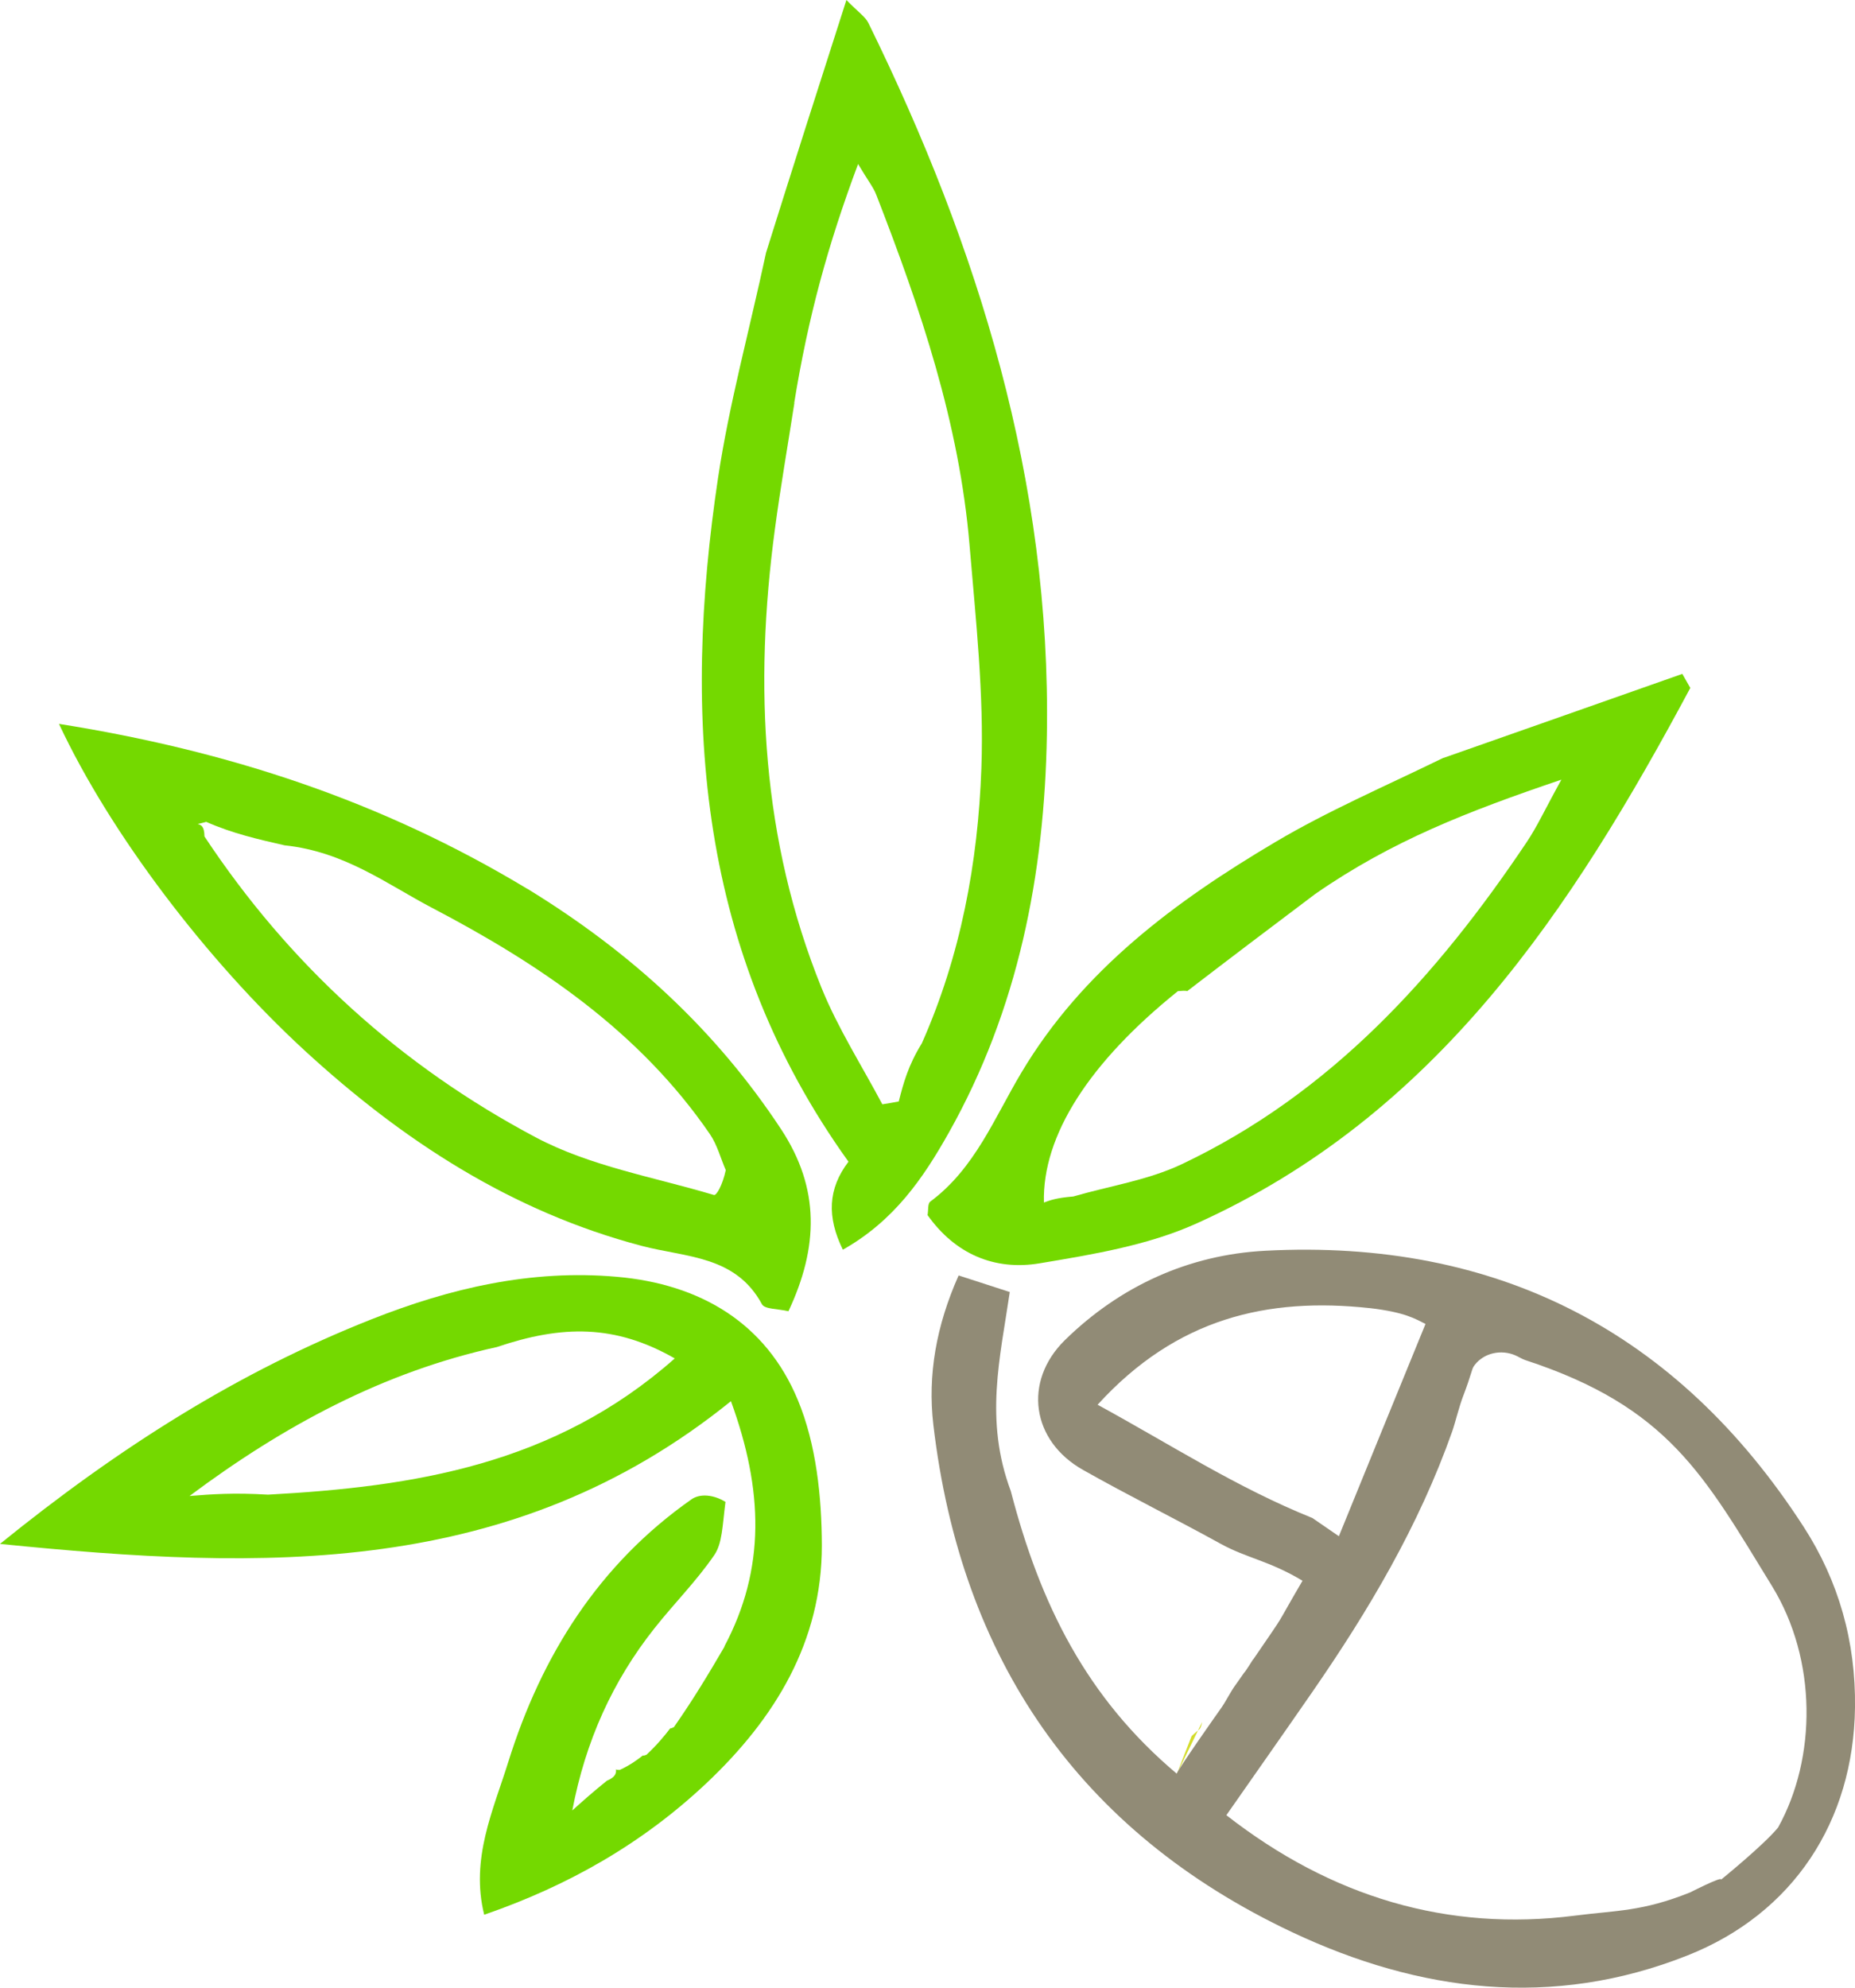 <?xml version="1.0" encoding="UTF-8"?>
<svg id="Layer_2" data-name="Layer 2" xmlns="http://www.w3.org/2000/svg" viewBox="0 0 125.47 134.39">
  <defs>
    <style>
      .cls-1 {
        fill: #74d900;
      }

      .cls-2 {
        fill: #918b76;
      }

      .cls-3 {
        fill: #d3dc2c;
      }
    </style>
  </defs>
  <g id="Layer_2-2" data-name="Layer 2">
    <g id="logo-light-stack">
      <g>
        <path class="cls-3" d="M81.31,116.42c-.06.31-.12.46-.26.56-.14.1-.45.39-.45.39-.26.67-.52,1.33-1,2.56"/>
        <path class="cls-2" d="M84.76,112.2c2.45-3.58,1.28-1.81,3.34-5.33-2.26-1.36-3.74-1.51-5.54-2.5-3.08-1.7-6.24-3.26-9.3-4.99-3.49-1.96-4.08-5.98-1.23-8.78,3.74-3.66,8.38-5.77,13.55-6.04,15.67-.82,27.89,5.47,36.42,18.67,2.36,3.65,3.53,7.76,3.47,12.21-.1,7.69-4.18,13.94-11.35,16.77-9.12,3.61-18.12,2.47-26.7-1.57-14.45-6.81-22.43-18.48-24.29-34.32-.39-3.35.19-6.68,1.71-10.09,1.23.4,2.31.75,3.46,1.12-.65,4.44-1.73,8.65.07,13.46,2,7.7,5.14,13.98,11.22,19.1.15-.38,2.72-4.03,2.9-4.28.46-.62.69-1.2,1.14-1.8,0,0,.52-.74.52-.74.07-.04.61-.91.61-.91ZM116.42,127.07s2.9-2.35,3.85-3.52c2.6-4.69,2.66-11.32-.42-16.33-4.59-7.48-7-12.1-16.69-15.27-.26-.09-.45-.23-.67-.32-.95-.41-2.11-.17-2.74.65-.07.09-.13.19-.17.32-.18.58-.37,1.15-.59,1.72-.31.8-.55,1.84-.76,2.44-2.25,6.38-5.66,12.13-9.48,17.65-1.88,2.72-3.79,5.43-5.8,8.31,7.1,5.54,14.97,7.89,23.59,6.79,2.78-.36,4.51-.26,7.78-1.57,0,0,2.08-1.06,2.09-.88ZM92.66,88.44c-6.93-.75-13.08.67-18.42,6.53,5.02,2.74,9.37,5.58,14.53,7.66.45.31.89.61,1.79,1.23,1.99-4.88,3.84-9.42,5.86-14.35-.66-.33-1.36-.79-3.75-1.07Z"/>
        <path class="cls-1" d="M48.98,111.34c2.82-5.28,2.65-10.61.46-16.61-14.81,11.96-31.57,11.45-49.44,9.65,8.1-6.56,16.16-11.64,25.14-15.19,5.31-2.1,10.79-3.38,16.57-2.87,5.65.49,10.09,3.12,12.25,8.32,1.25,3,1.62,6.55,1.63,9.85,0,6.5-3.16,11.68-7.8,16.06-4.31,4.06-9.3,6.92-15.04,8.9-.94-3.78.61-7.06,1.63-10.33,2.25-7.2,6.12-13.36,12.4-17.76.58-.4,1.5-.31,2.29.18-.21,1.63-.21,2.8-.76,3.6-1.2,1.75-2.72,3.27-4.04,4.94-2.83,3.57-4.67,7.63-5.56,12.32.71-.64,1.43-1.28,2.34-2.01.51-.22.66-.45.61-.79-.03,0-.03.07.26.06.73-.34,1.17-.67,1.58-.99-.04,0-.04.07.22-.03.72-.67,1.19-1.24,1.62-1.8-.03,0-.03.06.24-.07,1.34-1.91,2.4-3.69,3.44-5.47-.03,0-.04.06-.04.06ZM33.61,91.07c-7.68,1.68-14.44,5.33-20.79,10.07,1.49-.12,2.98-.23,5.31-.09,9.84-.54,19.36-2,27.51-9.21-4.04-2.31-7.62-2.26-12.03-.77Z"/>
        <path class="cls-1" d="M51.81,17.1c1.8-5.75,3.52-11.12,5.44-17.1.81.83,1.28,1.13,1.49,1.56,7.45,15.17,12.35,31.01,12.07,48.11-.16,9.45-1.94,18.57-6.64,26.92-1.73,3.07-3.69,5.94-7.16,7.9-1.09-2.22-1.01-4.13.38-5.95-10.16-14.15-11.27-29.9-8.82-46.25.75-4.98,2.1-9.88,3.24-15.18ZM53.73,27.25c-.44,2.85-.94,5.69-1.32,8.55-1.42,10.57-.89,20.98,3.15,30.97,1.11,2.74,2.73,5.27,4.12,7.89.37-.06.74-.12,1.11-.19.31-1.21.63-2.43,1.56-3.93,2.63-5.92,3.8-12.22,4.03-18.6.18-5.01-.38-10.06-.8-15.07-.69-8.27-3.33-16.04-6.31-23.7-.19-.5-.55-.94-1.23-2.08-2.05,5.48-3.38,10.36-4.32,16.15Z"/>
        <path class="cls-1" d="M35.69,60.1c7.05,4.32,12.74,9.57,17.14,16.24,2.65,4.02,2.53,7.99.5,12.31-.71-.17-1.6-.13-1.79-.47-1.79-3.31-5.14-3.16-8.14-3.95-8.8-2.32-16.19-7.13-22.83-13.24-6.59-6.07-13.11-14.63-16.58-22.05,11.41,1.81,21.81,5.2,31.69,11.16ZM13.93,55.57c-.19.05-.37.1-.56.14.22.06.45.13.46.84,5.75,8.69,13.28,15.51,22.42,20.35,3.68,1.95,7.99,2.68,12.04,3.89.17.05.58-.66.8-1.68-.35-.81-.58-1.71-1.07-2.43-4.76-6.94-11.51-11.49-18.79-15.3-3.04-1.59-5.9-3.8-9.98-4.23-1.75-.4-3.5-.79-5.31-1.59Z"/>
        <path class="cls-1" d="M97.64,51.24c5.6-1.97,10.88-3.82,16.15-5.68.18.32.36.64.54.95-8,14.94-17.15,28.9-33.43,36.22-3.27,1.47-6.99,2.08-10.58,2.68-3.05.51-5.72-.63-7.58-3.26.06-.33,0-.77.18-.91,3.02-2.24,4.33-5.65,6.17-8.73,4.13-6.93,10.41-11.58,17.17-15.58,3.54-2.1,7.36-3.74,11.38-5.7ZM80.3,67.01s0-.06-.63,0c-6,4.82-9.18,9.77-9.06,14.29.44-.16.82-.31,1.99-.41,2.45-.71,5.05-1.1,7.33-2.18,10.06-4.77,17.26-12.71,23.35-21.8.69-1.03,1.21-2.17,2.33-4.2-6.31,2.14-11.46,4.13-16.65,7.73-2.91,2.19-5.81,4.38-8.66,6.57Z"/>
      </g>
    </g>
  </g>
</svg>